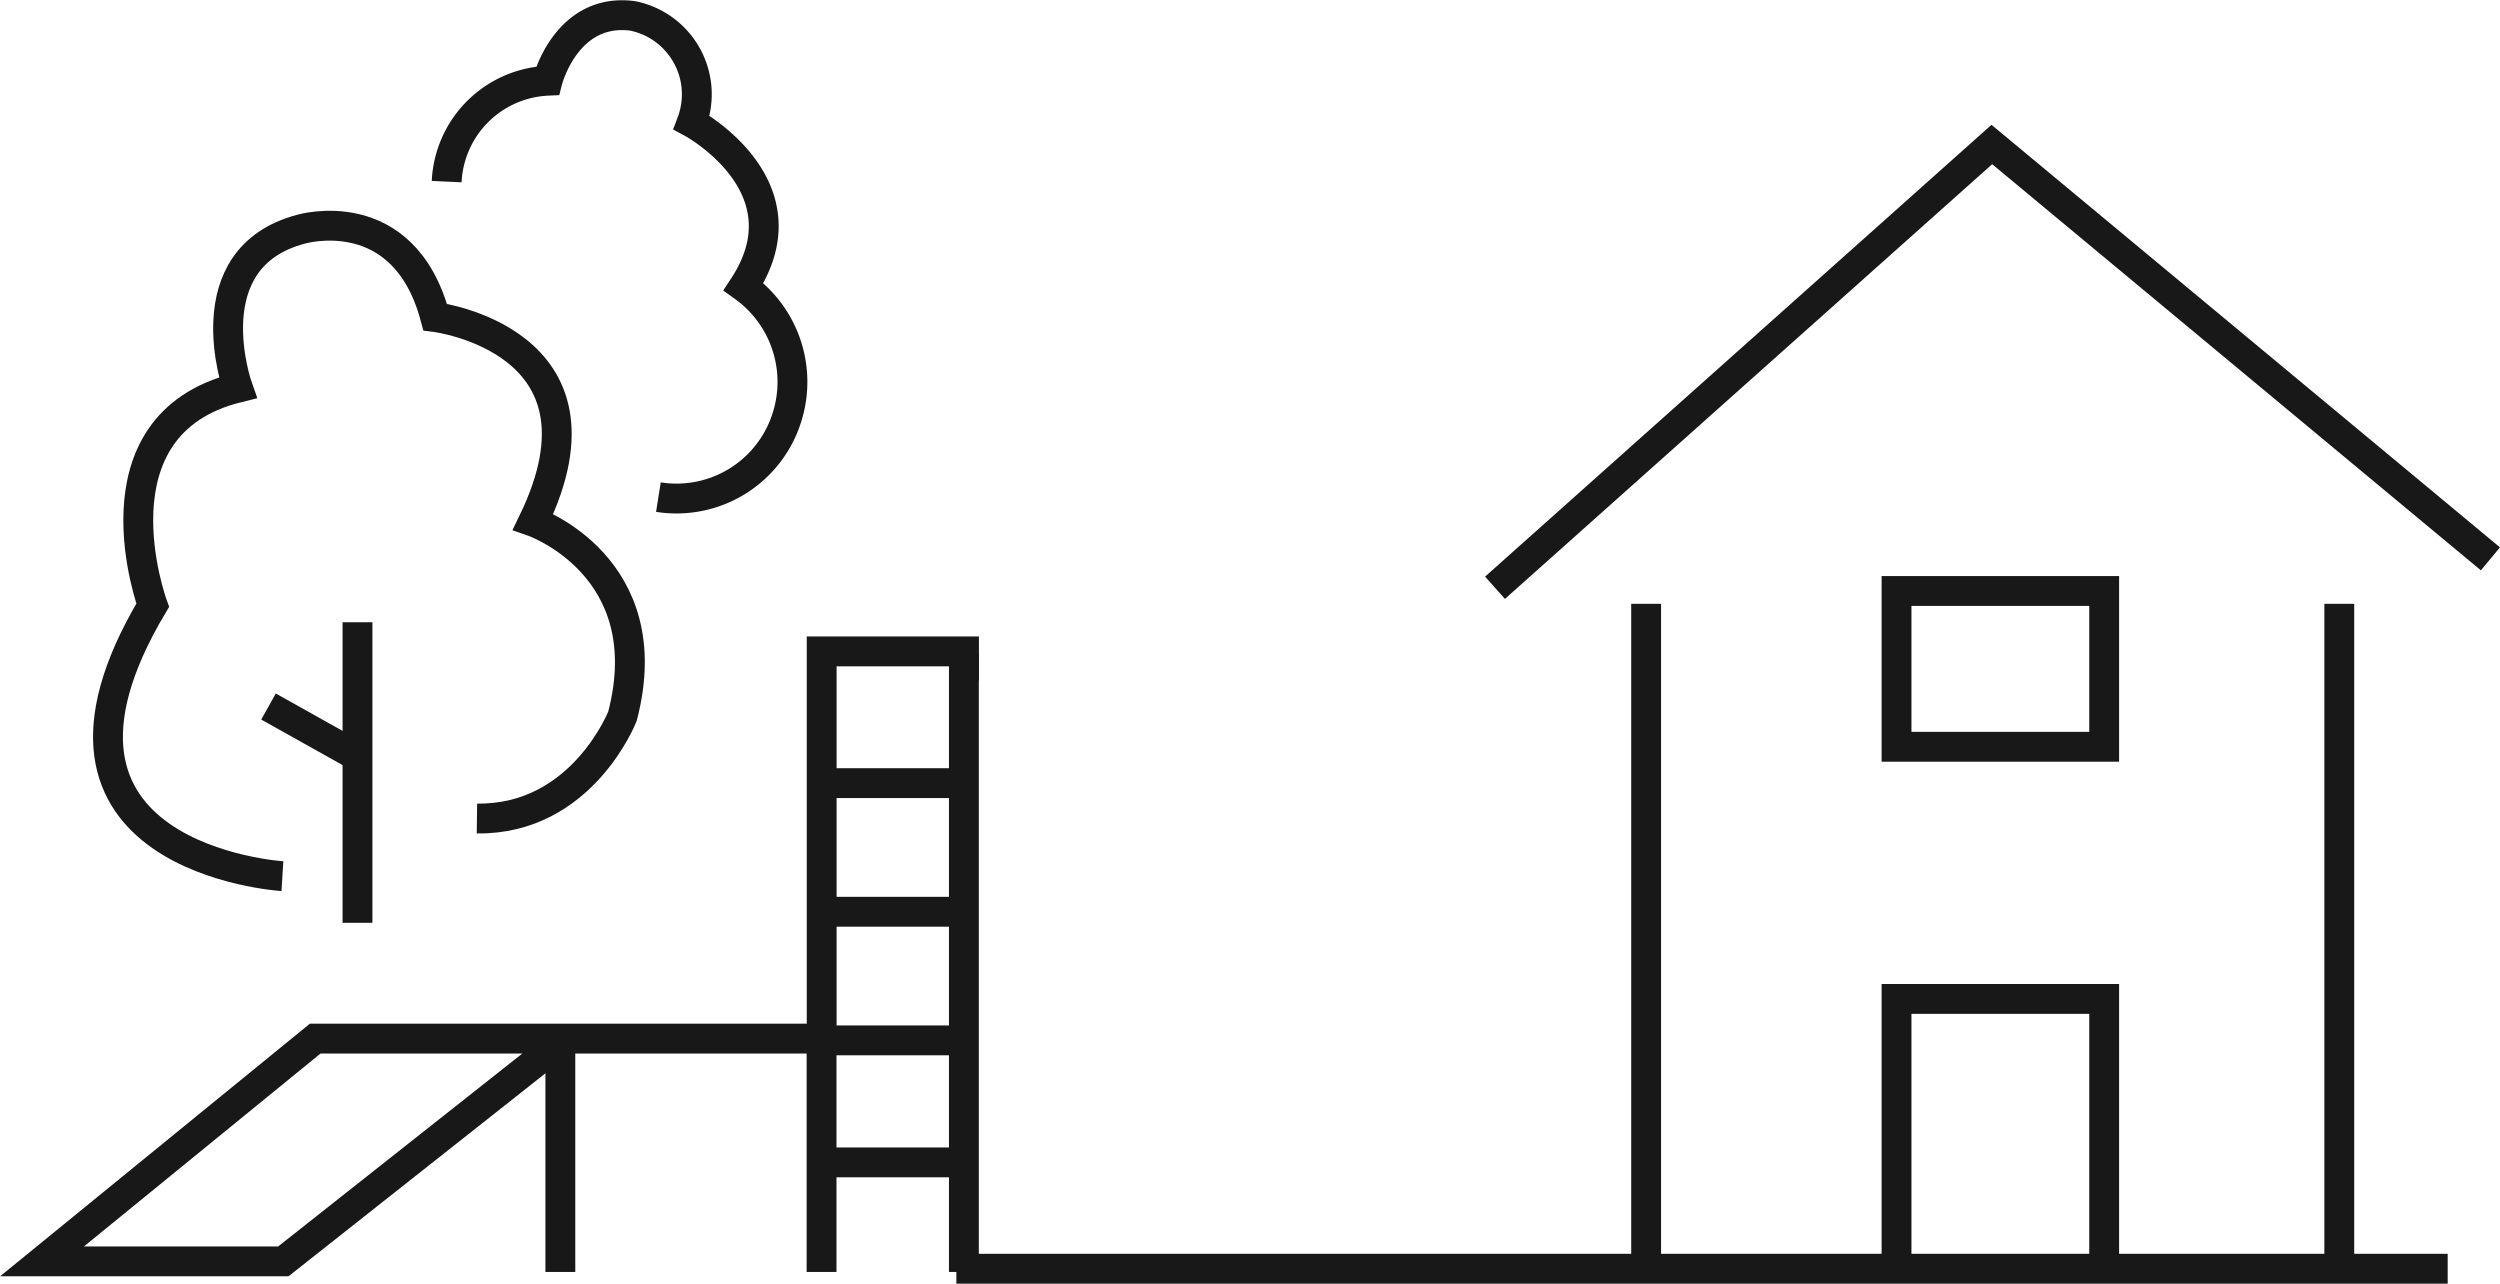 <svg xmlns="http://www.w3.org/2000/svg" width="83.737" height="42.996" viewBox="0 0 83.737 42.996">
  <g id="Group_7280" data-name="Group 7280" transform="translate(1.404 0.509)">
    <g id="Group_7134" data-name="Group 7134" transform="translate(0 0)">
      <g id="Group_7132" data-name="Group 7132" transform="translate(30.629 4.331)">
        <path id="Path_4564" data-name="Path 4564" d="M-1001.392,162.588l16.641-14.847,16.7,13.879" transform="translate(1019.434 -147.741)" fill="none" stroke="#181818" stroke-miterlimit="10" stroke-width="1"/>
        <line id="Line_243" data-name="Line 243" x2="49.952" transform="translate(0 37.656)" fill="none" stroke="#181818" stroke-miterlimit="10" stroke-width="1"/>
        <g id="Group_7131" data-name="Group 7131" transform="translate(23.104 14.955)">
          <line id="Line_244" data-name="Line 244" y2="22.379" transform="translate(0 0.43)" fill="none" stroke="#181818" stroke-miterlimit="10" stroke-width="1"/>
          <line id="Line_245" data-name="Line 245" y2="22.379" transform="translate(23.217 0.43)" fill="none" stroke="#181818" stroke-miterlimit="10" stroke-width="1"/>
          <path id="Path_4565" data-name="Path 4565" d="M-960.045,244.759v-9.037h6.955v9.037" transform="translate(968.432 -222.058)" fill="none" stroke="#181818" stroke-miterlimit="10" stroke-width="1"/>
          <rect id="Rectangle_3231" data-name="Rectangle 3231" width="6.955" height="5.218" transform="translate(8.387)" fill="none" stroke="#181818" stroke-miterlimit="10" stroke-width="1"/>
        </g>
      </g>
      <line id="Line_246" data-name="Line 246" y1="10.067" transform="translate(10.57 20.333)" fill="none" stroke="#181818" stroke-miterlimit="10" stroke-width="1"/>
      <line id="Line_247" data-name="Line 247" x2="2.961" y2="1.658" transform="translate(7.59 23.156)" fill="none" stroke="#181818" stroke-miterlimit="10" stroke-width="1"/>
      <path id="Path_4566" data-name="Path 4566" d="M-1138.374,177.889s-9.412-.579-4.344-9.074c0,0-2.22-6.033,2.848-7.288,0,0-1.545-4.344,2.124-5.309,0,0,3.427-1.013,4.489,2.944,0,0,6.226.772,3.282,6.853,0,0,4.3,1.5,2.992,6.516,0,0-1.351,3.475-4.875,3.427" transform="translate(1146.429 -149.051)" fill="none" stroke="#181818" stroke-miterlimit="10" stroke-width="1"/>
      <path id="Path_4567" data-name="Path 4567" d="M-1109.341,140a3.549,3.549,0,0,1,3.379-3.379s.627-2.461,2.848-2.172a2.678,2.678,0,0,1,1.979,3.572s3.958,2.124,1.738,5.5a3.921,3.921,0,0,1,1.448,4.392,3.877,3.877,0,0,1-4.3,2.655" transform="translate(1122.898 -134.426)" fill="none" stroke="#181818" stroke-miterlimit="10" stroke-width="1"/>
      <path id="Path_4568" data-name="Path 4568" d="M-1133.431,212.862l-9.5,7.506h-8.083l9.149-7.461h16.965V199.938h4.767v.977" transform="translate(1151.018 -178.628)" fill="none" stroke="#181818" stroke-miterlimit="10" stroke-width="1"/>
      <line id="Line_248" data-name="Line 248" y2="7.772" transform="translate(17.365 34.323)" fill="none" stroke="#181818" stroke-miterlimit="10" stroke-width="1"/>
      <line id="Line_249" data-name="Line 249" y2="7.772" transform="translate(26.114 34.323)" fill="none" stroke="#181818" stroke-miterlimit="10" stroke-width="1"/>
      <line id="Line_250" data-name="Line 250" y1="20.696" transform="translate(30.881 21.399)" fill="none" stroke="#181818" stroke-miterlimit="10" stroke-width="1"/>
      <g id="Group_7133" data-name="Group 7133" transform="translate(25.922 25.722)">
        <line id="Line_251" data-name="Line 251" x2="4.796" transform="translate(0.222)" fill="none" stroke="#181818" stroke-miterlimit="10" stroke-width="1"/>
        <line id="Line_252" data-name="Line 252" x2="4.796" transform="translate(0 4.308)" fill="none" stroke="#181818" stroke-miterlimit="10" stroke-width="1"/>
        <line id="Line_253" data-name="Line 253" x2="4.796" transform="translate(0 8.616)" fill="none" stroke="#181818" stroke-miterlimit="10" stroke-width="1"/>
        <line id="Line_254" data-name="Line 254" x2="4.755" transform="translate(0.218 12.703)" fill="none" stroke="#181818" stroke-miterlimit="10" stroke-width="1"/>
      </g>
      <path id="Path_4569" data-name="Path 4569" d="M-963.058,154.518" transform="translate(1024.198 -147.982)" fill="none" stroke="#181818" stroke-miterlimit="10" stroke-width="1"/>
    </g>
  </g>
</svg>
